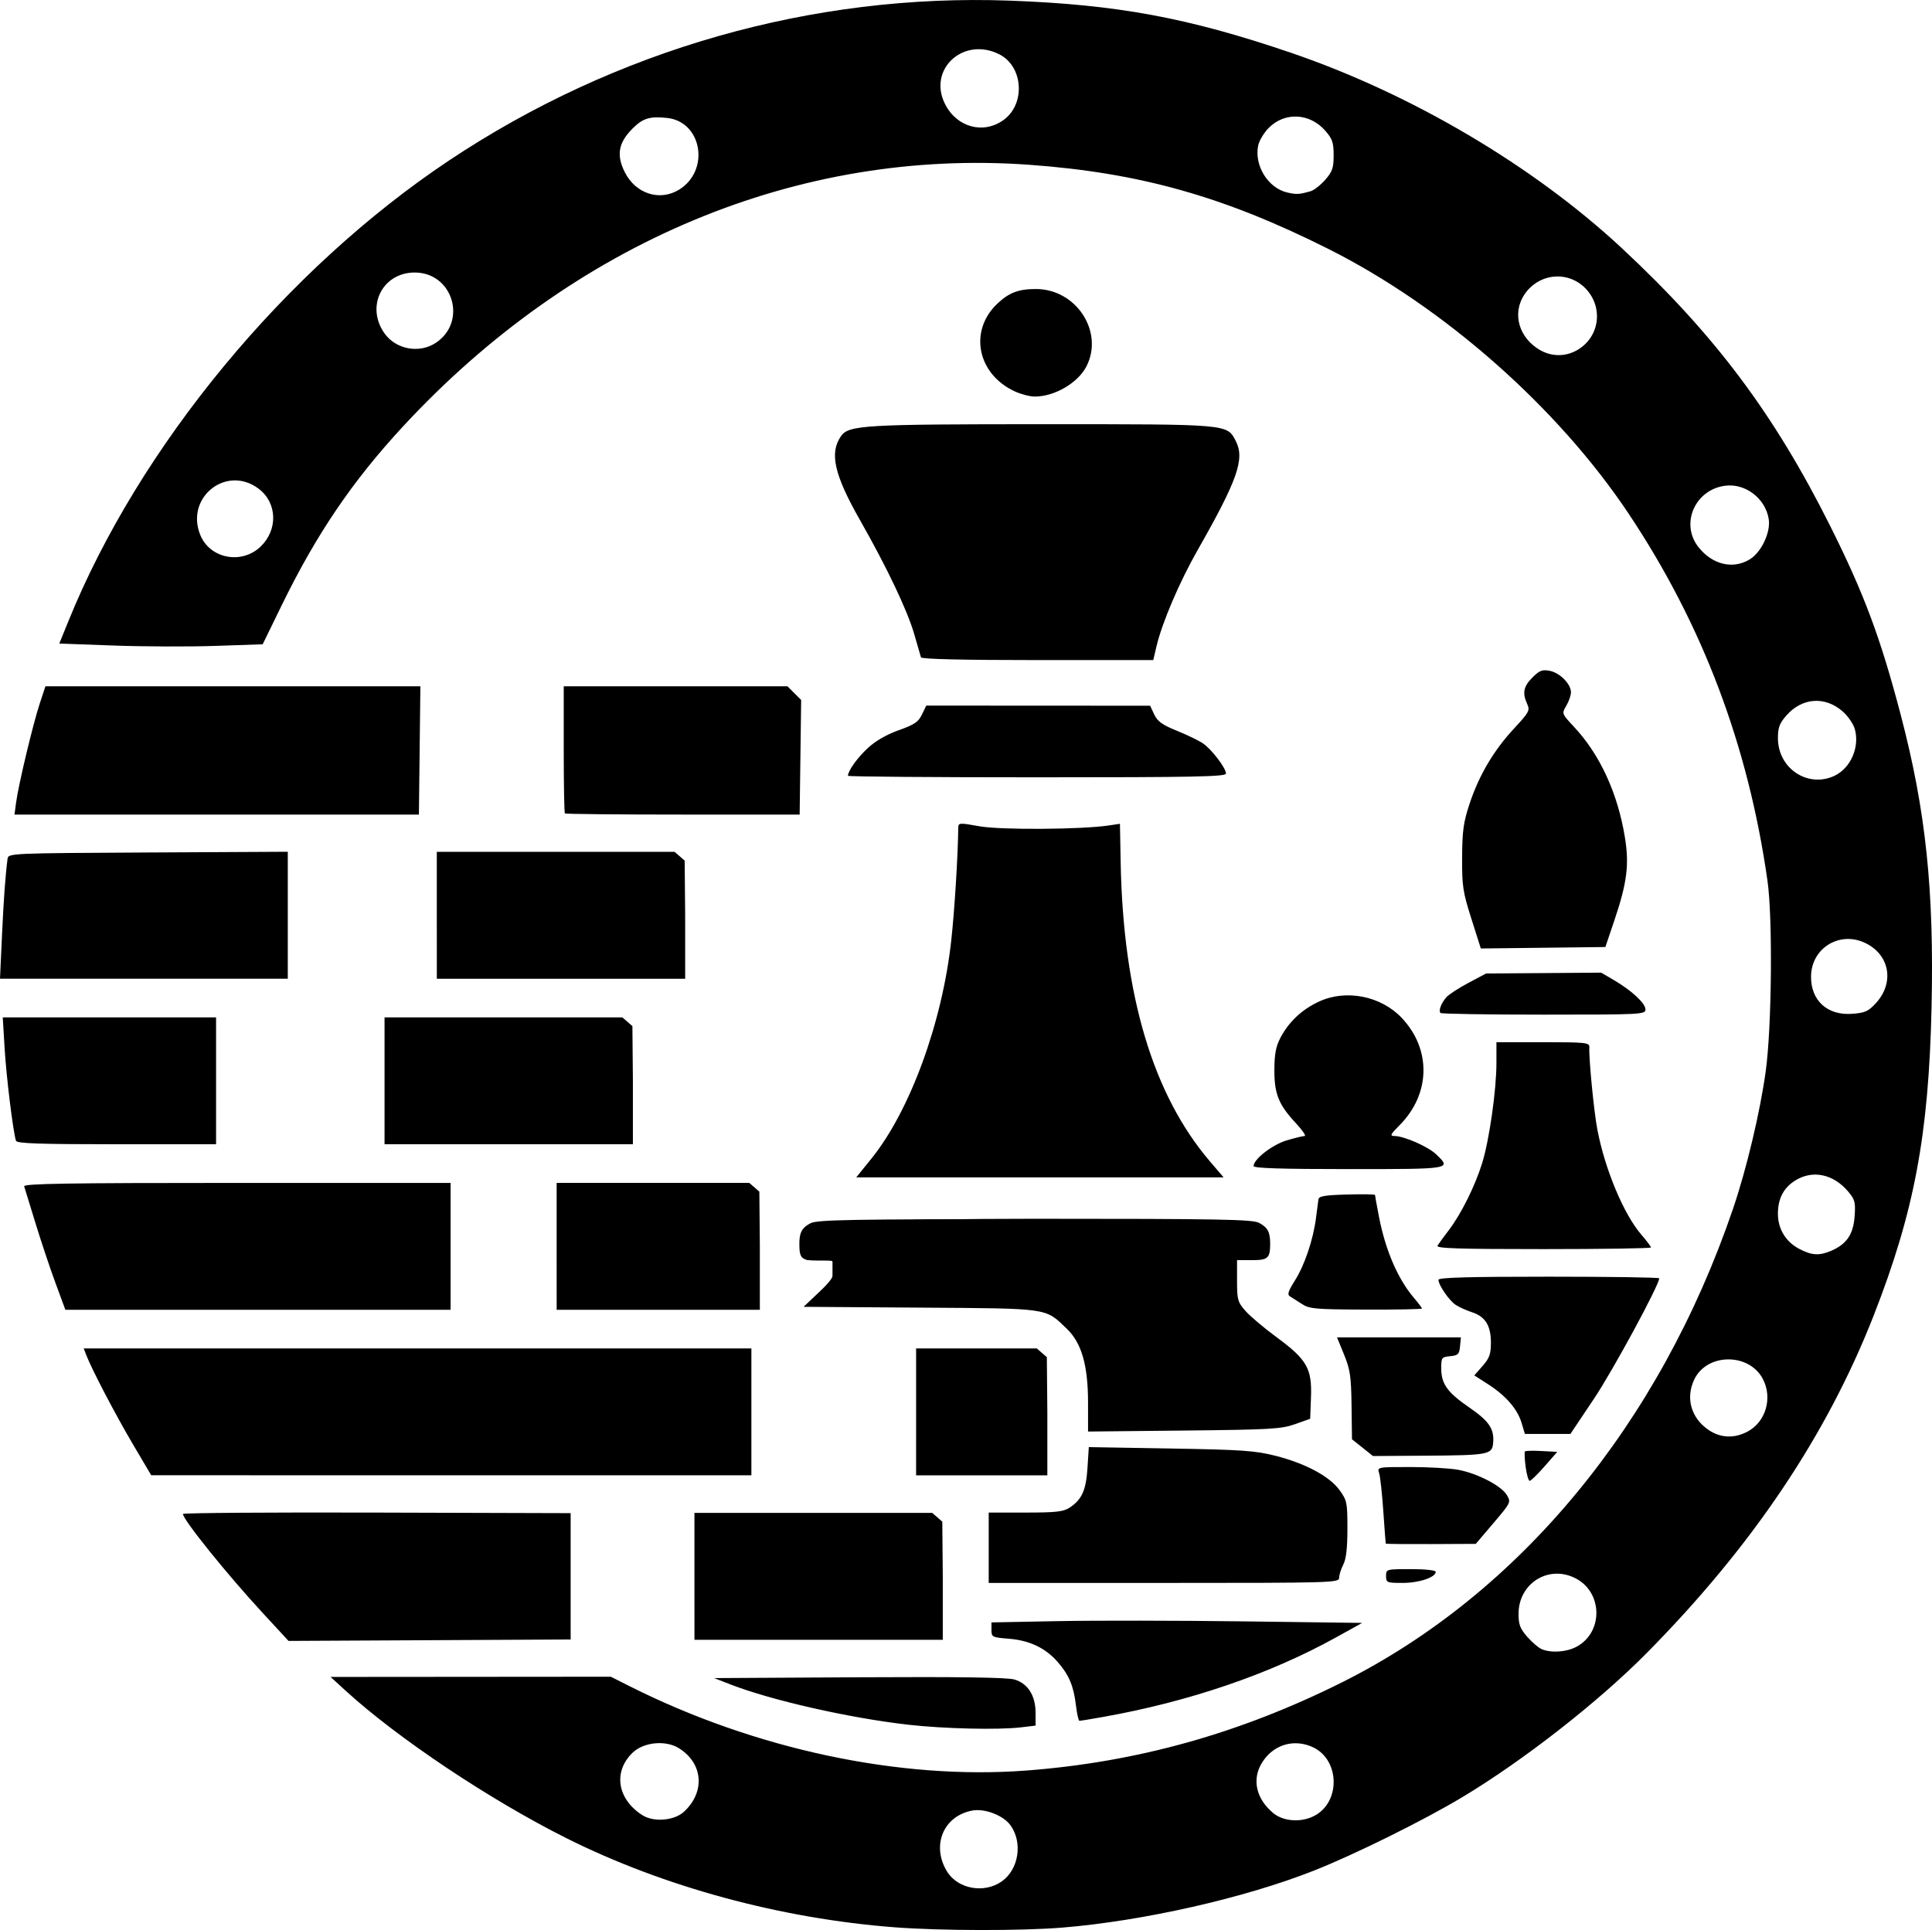 <?xml version="1.0" encoding="UTF-8" standalone="no"?>
<!-- Created with Inkscape (http://www.inkscape.org/) -->

<svg
   width="136.908mm"
   height="136.801mm"
   viewBox="0 0 136.908 136.801"
   version="1.1"
   id="svg1"
   xml:space="preserve"
   xmlns="http://www.w3.org/2000/svg"
   xmlns:svg="http://www.w3.org/2000/svg"><defs
     id="defs1" /><g
     id="layer1"
     transform="translate(-32.691,-26.224)"><path
       style="fill:#000000"
       d="m 96.123,162.834 c -8.104,-0.617 -16.41,-2.871 -23.302,-6.324 -5.415,-2.713 -11.954,-7.081 -15.629,-10.441 l -1.075,-0.983 9.929,-0.008 9.929,-0.008 1.322,0.666 c 8.881,4.472 19.146,6.659 28.098,5.985 7.848,-0.591 15.137,-2.626 22.39,-6.251 12.581,-6.288 22.506,-18.305 27.705,-33.544 0.966,-2.831 1.933,-6.899 2.329,-9.798 0.427,-3.126 0.497,-10.835 0.122,-13.472 -1.365,-9.601 -4.601,-18.162 -9.83,-26.009 -5.022,-7.535 -13.102,-14.665 -21.273,-18.772 -7.411,-3.725 -13.392,-5.408 -21.223,-5.972 -16.347,-1.179 -32.291,5.49 -44.379,18.561 -3.584,3.875 -6.124,7.623 -8.583,12.663 l -1.348,2.763 -3.362,0.115 c -1.849,0.063 -5.091,0.052 -7.206,-0.026 l -3.844,-0.14 0.634,-1.564 c 5.028,-12.41 15.387,-24.951 27,-32.687 11.788,-7.853 25.737,-11.83 39.695,-11.32 7.633,0.279 12.658,1.21 19.945,3.694 8.547,2.914 17.203,8.028 23.465,13.864 6.57,6.122 10.766,11.718 14.741,19.656 2.404,4.802 3.569,7.92 5.009,13.408 1.78,6.784 2.372,12.41 2.185,20.759 -0.203,9.024 -1.225,14.465 -4.095,21.803 -3.334,8.522 -8.624,16.392 -16.104,23.954 -3.418,3.456 -8.756,7.626 -13.078,10.216 -2.733,1.638 -7.566,4.031 -10.456,5.177 -4.916,1.95 -12.143,3.588 -17.878,4.054 -2.908,0.236 -8.594,0.226 -11.833,-0.02 z m 7.569,-3.266 c 1.191,-0.848 1.483,-2.737 0.612,-3.959 -0.503,-0.706 -1.823,-1.218 -2.714,-1.053 -2.044,0.379 -2.915,2.474 -1.794,4.312 0.765,1.254 2.644,1.592 3.895,0.701 z m -22.52,-4.938 c 1.504,-1.405 1.341,-3.418 -0.365,-4.489 -0.943,-0.592 -2.494,-0.444 -3.285,0.313 -1.399,1.341 -1.095,3.293 0.692,4.431 0.808,0.515 2.269,0.389 2.958,-0.255 z m 44.794,0.224 c 1.741,-1.061 1.61,-3.91 -0.219,-4.778 -1.357,-0.644 -2.846,-0.193 -3.635,1.102 -0.716,1.174 -0.412,2.534 0.791,3.547 0.765,0.644 2.124,0.701 3.062,0.129 z m 18.442,-11.909 c 1.904,-1.018 1.869,-3.849 -0.06,-4.847 -1.908,-0.987 -4.047,0.342 -4.048,2.516 -6e-4,0.759 0.11,1.048 0.624,1.634 0.344,0.391 0.806,0.785 1.027,0.874 0.689,0.279 1.748,0.203 2.458,-0.177 z m 12.124,-15.252 c 1.289,-0.689 1.781,-2.373 1.086,-3.717 -0.972,-1.879 -3.971,-1.861 -4.868,0.03 -0.626,1.318 -0.223,2.731 1.018,3.574 0.847,0.576 1.825,0.615 2.765,0.113 z m 5.918,-12.81 c 1.095,-0.467 1.572,-1.164 1.664,-2.433 0.073,-1.009 0.024,-1.199 -0.451,-1.764 -1.048,-1.245 -2.512,-1.556 -3.743,-0.796 -0.835,0.516 -1.241,1.29 -1.24,2.367 9.3e-4,1.073 0.551,1.981 1.506,2.485 0.885,0.467 1.419,0.5 2.263,0.141 z m 3.173,-17.557 c 1.311,-1.43 0.996,-3.373 -0.686,-4.23 -1.842,-0.939 -3.908,0.311 -3.91,2.365 -0.002,1.698 1.17,2.752 2.916,2.622 0.909,-0.067 1.147,-0.174 1.68,-0.757 z m -2.927,-16.118 c 1.14,-0.541 1.787,-2.028 1.436,-3.301 -0.1,-0.362 -0.486,-0.926 -0.857,-1.252 -1.257,-1.104 -2.88,-0.988 -3.998,0.286 -0.485,0.553 -0.596,0.852 -0.596,1.605 0,2.15 2.126,3.559 4.017,2.662 z m -6.008,-15.339 c 0.823,-0.501 1.491,-1.927 1.34,-2.858 -0.238,-1.468 -1.66,-2.55 -3.099,-2.357 -2.133,0.286 -3.179,2.698 -1.884,4.344 0.985,1.252 2.446,1.602 3.643,0.872 z M 51.156,64.969 c 1.241,-1.189 1.184,-3.097 -0.123,-4.094 -2.29,-1.747 -5.257,0.616 -4.138,3.294 0.694,1.661 2.925,2.079 4.261,0.8 z M 144.532,50.994 c 1.531,-0.946 1.779,-3.007 0.52,-4.32 -1.159,-1.21 -3.079,-1.124 -4.158,0.184 -1.054,1.279 -0.737,3.061 0.722,4.051 0.908,0.617 2.003,0.649 2.916,0.085 z m -80.969,-0.463 c 2.271,-1.488 1.23,-4.99 -1.483,-4.991 -2.295,-0.002 -3.494,2.413 -2.142,4.312 0.81,1.138 2.455,1.446 3.626,0.679 z M 80.805,39.672 c 2.212,-1.349 1.645,-4.815 -0.833,-5.087 -1.225,-0.134 -1.723,0.017 -2.451,0.745 -1.01,1.01 -1.166,1.885 -0.552,3.104 0.768,1.525 2.466,2.073 3.836,1.238 z m 44.766,0.103 c 0.235,-0.067 0.697,-0.429 1.027,-0.804 0.511,-0.582 0.599,-0.838 0.599,-1.744 0,-0.907 -0.088,-1.162 -0.603,-1.748 -1.092,-1.244 -2.854,-1.332 -3.986,-0.2 -0.348,0.348 -0.69,0.919 -0.76,1.268 -0.284,1.418 0.699,3.002 2.058,3.32 0.65,0.152 0.859,0.14 1.666,-0.091 z m -21.776,-5.038 c 1.577,-1.123 1.417,-3.792 -0.279,-4.657 -2.543,-1.297 -5.112,1.057 -3.851,3.53 0.836,1.64 2.697,2.148 4.13,1.127 z M 97.018,148.468 c -4.175,-0.479 -9.653,-1.722 -12.555,-2.848 l -1.167,-0.453 10.266,-0.058 c 7.044,-0.04 10.499,0.01 11.009,0.157 0.955,0.276 1.504,1.14 1.505,2.366 l 7.3e-4,0.902 -1.027,0.123 c -1.608,0.193 -5.496,0.102 -8.033,-0.189 z m 11.918,-1.36 c -0.163,-1.384 -0.495,-2.173 -1.3,-3.091 -0.87,-0.991 -1.991,-1.522 -3.459,-1.64 -1.18,-0.095 -1.228,-0.119 -1.228,-0.628 v -0.529 l 4.742,-0.091 c 2.608,-0.05 8.519,-0.042 13.135,0.018 l 8.393,0.109 -1.877,1.04 c -4.683,2.593 -10.384,4.539 -16.473,5.623 -0.86,0.153 -1.618,0.279 -1.684,0.279 -0.066,1.5e-4 -0.177,-0.49 -0.248,-1.09 z m -57.652,-6.583 c -2.519,-2.728 -5.629,-6.591 -5.629,-6.992 0,-0.075 6.182,-0.119 13.737,-0.097 l 13.737,0.04 v 4.477 4.477 l -9.996,0.051 -9.996,0.051 z m 51.47,-4.597 4.7e-4,-2.493 h 2.6 c 2.155,0 2.69,-0.059 3.126,-0.345 0.876,-0.575 1.171,-1.227 1.273,-2.818 l 0.095,-1.477 5.79,0.099 c 5.055,0.086 5.999,0.151 7.432,0.515 2.13,0.54 3.836,1.455 4.548,2.437 0.524,0.724 0.556,0.882 0.555,2.743 -8.4e-4,1.37 -0.091,2.147 -0.293,2.535 -0.161,0.308 -0.292,0.726 -0.292,0.929 0,0.357 -0.381,0.369 -12.417,0.369 h -12.417 z m 28.158,2.004 c 0,-0.485 0.013,-0.489 1.76,-0.489 1.012,0 1.76,0.081 1.76,0.191 0,0.39 -1.178,0.787 -2.337,0.787 -1.131,0 -1.183,-0.021 -1.183,-0.489 z m -0.021,-2.298 c -0.012,-0.027 -0.09,-1.061 -0.174,-2.298 -0.084,-1.237 -0.217,-2.447 -0.295,-2.689 -0.142,-0.44 -0.141,-0.44 2.201,-0.44 1.288,0 2.817,0.088 3.396,0.195 1.363,0.252 3.058,1.131 3.45,1.787 0.303,0.509 0.29,0.537 -0.946,1.99 l -1.254,1.474 -3.178,0.015 c -1.748,0.008 -3.187,-0.007 -3.199,-0.034 z m 9.911,-5.449 c -0.073,-0.55 -0.094,-1.039 -0.047,-1.086 0.047,-0.047 0.581,-0.059 1.187,-0.026 l 1.102,0.059 -0.899,1.027 c -0.495,0.565 -0.969,1.027 -1.055,1.027 -0.085,0 -0.215,-0.45 -0.288,-1.001 z m -98.693,-1.593 c -1.238,-2.097 -2.93,-5.335 -3.307,-6.327 l -0.177,-0.465 H 62.281 85.937 v 4.497 4.497 l -21.265,-0.002 -21.265,-0.002 z m 87.133,0.241 -0.745,-0.592 -0.031,-2.39 c -0.027,-2.068 -0.098,-2.554 -0.53,-3.612 l -0.499,-1.222 h 4.389 4.389 l -0.061,0.636 c -0.054,0.559 -0.138,0.643 -0.697,0.697 -0.602,0.058 -0.636,0.103 -0.636,0.85 0,1.112 0.427,1.711 1.987,2.785 1.422,0.978 1.789,1.532 1.689,2.55 -0.077,0.79 -0.356,0.84 -4.871,0.869 l -3.64,0.023 z m 11.273,-1.757 c -0.295,-0.983 -1.117,-1.931 -2.376,-2.739 l -0.974,-0.625 0.588,-0.67 c 0.486,-0.554 0.588,-0.839 0.588,-1.648 0,-1.211 -0.395,-1.849 -1.336,-2.157 -0.395,-0.129 -0.914,-0.363 -1.154,-0.519 -0.463,-0.301 -1.226,-1.41 -1.226,-1.782 0,-0.161 2.13,-0.221 7.822,-0.221 4.302,0 7.822,0.052 7.822,0.115 0,0.475 -3.277,6.525 -4.624,8.537 l -1.669,2.493 h -1.613 -1.613 z m -30.722,-1.431 c 0,-2.651 -0.456,-4.235 -1.509,-5.244 -1.552,-1.487 -1.151,-1.43 -10.379,-1.493 l -8.271,-0.057 1.085,-1.026 c 0.878,-0.83 1.085,-1.146 1.085,-1.654 0,-0.624 -0.007,-0.628 -0.978,-0.628 h -0.978 v -1.264 c 0,-1.05 -0.031,-1.081 0.283,-1.25 0.252,-0.135 5.623,-0.419 15.846,-0.419 13.109,0 15.454,0.042 15.926,0.286 0.615,0.318 0.796,0.653 0.796,1.474 0,1.035 -0.152,1.173 -1.292,1.173 h -1.055 v 1.46 c 0,1.348 0.045,1.512 0.596,2.139 0.328,0.373 1.325,1.216 2.217,1.871 2.137,1.573 2.503,2.214 2.426,4.251 l -0.057,1.523 -1.075,0.382 c -0.971,0.345 -1.737,0.389 -7.871,0.452 l -6.795,0.07 z m -73.173,-8.489 c -0.387,-1.049 -1.025,-2.962 -1.42,-4.253 -0.394,-1.291 -0.752,-2.457 -0.796,-2.591 -0.063,-0.194 3.038,-0.244 15.069,-0.244 h 15.148 v 4.497 4.497 H 50.973 37.323 Z m 88.327,1.493 c -0.323,-0.212 -0.704,-0.455 -0.847,-0.54 -0.203,-0.121 -0.126,-0.367 0.349,-1.117 0.686,-1.081 1.298,-2.894 1.497,-4.43 0.073,-0.566 0.15,-1.161 0.172,-1.322 0.031,-0.235 0.436,-0.304 2.025,-0.349 1.092,-0.031 1.986,-0.016 1.986,0.032 0,0.048 0.124,0.733 0.276,1.522 0.462,2.401 1.342,4.44 2.499,5.793 0.302,0.353 0.549,0.683 0.549,0.733 0,0.05 -1.782,0.085 -3.96,0.077 -3.594,-0.013 -4.014,-0.05 -4.546,-0.399 z m 9.61,-4.133 c 0.082,-0.134 0.446,-0.634 0.809,-1.11 0.874,-1.148 1.859,-3.131 2.358,-4.749 0.506,-1.641 1.009,-5.179 1.009,-7.103 v -1.46 h 3.299 c 3.017,0 3.297,0.029 3.283,0.342 -0.039,0.84 0.325,4.578 0.57,5.858 0.537,2.808 1.862,5.98 3.1,7.421 0.384,0.447 0.699,0.865 0.699,0.929 0,0.064 -3.437,0.116 -7.638,0.116 -6.06,0 -7.607,-0.051 -7.488,-0.244 z m -40.123,-6.16 c 2.743,-3.393 5.032,-9.651 5.668,-15.497 0.235,-2.16 0.467,-5.89 0.494,-7.932 0.005,-0.396 0.033,-0.399 1.521,-0.135 1.497,0.266 7.235,0.228 9.148,-0.06 l 0.789,-0.119 0.05,2.705 c 0.175,9.425 2.286,16.5 6.334,21.233 l 0.962,1.124 H 106.385 93.368 Z m 27.091,0.518 c 0,-0.485 1.331,-1.518 2.343,-1.819 0.578,-0.172 1.152,-0.312 1.274,-0.312 0.122,0 -0.149,-0.399 -0.603,-0.887 -1.243,-1.335 -1.549,-2.091 -1.542,-3.807 0.005,-1.12 0.107,-1.658 0.432,-2.275 0.6,-1.139 1.538,-2.014 2.76,-2.573 1.903,-0.871 4.365,-0.379 5.828,1.165 2.12,2.238 2.052,5.413 -0.163,7.628 -0.627,0.627 -0.685,0.748 -0.359,0.748 0.682,0 2.391,0.749 2.966,1.301 1.099,1.053 1.141,1.046 -6.19,1.046 -4.776,0 -6.746,-0.063 -6.746,-0.215 z m -87.7,-1.789 c -0.199,-0.575 -0.686,-4.523 -0.807,-6.551 l -0.132,-2.2 h 7.558 7.558 v 4.497 4.497 h -7.046 c -5.461,0 -7.065,-0.055 -7.13,-0.244 z m 100.946,-9.063 c -0.155,-0.155 0.039,-0.679 0.41,-1.111 0.165,-0.191 0.866,-0.649 1.56,-1.017 l 1.261,-0.669 4.077,-0.03 4.077,-0.03 0.892,0.523 c 1.268,0.743 2.245,1.649 2.245,2.082 0,0.357 -0.262,0.371 -7.203,0.371 -3.961,0 -7.255,-0.053 -7.319,-0.117 z M 32.828,92.614 c 0.122,-2.645 0.239,-4.274 0.399,-5.524 0.049,-0.385 0.216,-0.392 9.954,-0.442 l 9.904,-0.051 v 4.499 4.499 H 42.888 32.691 Z m 30.817,-1.515 v -4.497 h 8.799 8.051 l 0.714,0.62 0.035,3.878 v 4.497 h -8.799 -8.799 z m 73.314,0.248 c -0.607,-1.909 -0.668,-2.316 -0.657,-4.354 0.01,-1.891 0.095,-2.497 0.533,-3.813 0.672,-2.02 1.709,-3.772 3.15,-5.323 1.064,-1.145 1.135,-1.279 0.929,-1.732 -0.357,-0.783 -0.266,-1.244 0.37,-1.88 0.497,-0.497 0.697,-0.575 1.222,-0.474 0.719,0.138 1.508,0.932 1.508,1.519 0,0.219 -0.148,0.65 -0.33,0.957 -0.329,0.558 -0.329,0.558 0.549,1.497 1.83,1.956 3.095,4.703 3.604,7.827 0.317,1.946 0.154,3.229 -0.756,5.92 l -0.628,1.858 -4.413,0.052 -4.413,0.052 z M 33.835,83.082 c 0.166,-1.243 1.193,-5.537 1.672,-6.991 l 0.403,-1.222 h 13.285 13.285 l -0.052,4.546 -0.052,4.546 H 48.046 33.718 Z m 38.886,0.798 c -0.045,-0.045 -0.082,-2.091 -0.082,-4.546 v -4.465 h 7.928 7.928 l 0.484,0.484 0.484,0.484 -0.053,4.062 -0.053,4.062 H 81.081 c -4.553,0 -8.315,-0.037 -8.359,-0.082 z m 20.059,-2.666 c 0,-0.351 0.673,-1.291 1.413,-1.973 0.548,-0.505 1.336,-0.959 2.19,-1.261 1.099,-0.389 1.387,-0.583 1.639,-1.107 l 0.306,-0.636 7.932,0.004 7.932,0.004 0.293,0.622 c 0.23,0.489 0.57,0.734 1.582,1.144 0.709,0.287 1.536,0.684 1.837,0.881 0.62,0.406 1.665,1.764 1.665,2.164 0,0.219 -2.28,0.264 -13.395,0.264 -7.367,0 -13.395,-0.048 -13.395,-0.107 z m 5.173,-8.399 c -0.031,-0.108 -0.248,-0.856 -0.482,-1.662 -0.483,-1.667 -1.936,-4.722 -3.811,-8.017 -1.859,-3.266 -2.209,-4.804 -1.369,-6.003 0.543,-0.775 1.654,-0.841 14.29,-0.841 13.252,0 13.057,-0.017 13.681,1.19 0.653,1.262 0.13,2.757 -2.704,7.734 -1.292,2.27 -2.519,5.141 -2.913,6.817 l -0.23,0.978 h -8.203 c -5.301,0 -8.223,-0.069 -8.26,-0.196 z m 6.657,-18.846 c -2.667,-1.224 -3.282,-4.293 -1.245,-6.22 0.828,-0.784 1.499,-1.039 2.734,-1.039 2.853,0 4.83,3.02 3.585,5.475 -0.598,1.179 -2.274,2.157 -3.681,2.147 -0.336,-0.002 -0.963,-0.166 -1.393,-0.363 z M 59.941,102.832 v -4.497 h 8.799 8.051 l 0.714,0.62 0.035,3.878 v 4.497 H 68.74 59.941 Z m 12.195,11.732 v -4.497 h 5.6 8.051 l 0.714,0.62 0.035,3.878 v 4.497 h -8.799 -5.6 z m 25.473,11.733 v -4.497 h 0.5 8.051 l 0.714,0.62 0.035,3.878 v 4.497 H 98.109 97.609 Z m -15.708,11.658 v -4.497 h 8.799 8.051 l 0.714,0.62 0.035,3.878 v 4.497 h -8.799 -8.799 z"
       id="path1" /><g
       id="g7"><path
         d="m 114.131,118.938 -5.09,-1.248 -1.416,-1.125 c -0.946,-0.752 3.876,0.343 3.876,-0.166 0,-0.624 -0.806,-0.468 0.151,-0.628 l 2.168,-0.364 -1.323,-0.702 c -0.927,-0.492 2.119,-1.1 1.805,-1.268 -0.252,-0.135 1.979,-0.798 -8.243,-0.798 -13.109,0 -15.454,0.042 -15.926,0.286 -0.4,0.207 -0.617,0.421 -0.719,0.771 -0.055,0.188 -0.077,0.416 -0.077,0.703 0,1.035 0.152,1.173 1.292,1.173 h 1.055 v 1.46"
         style="fill:#000000"
         id="path1-1" /></g></g></svg>
